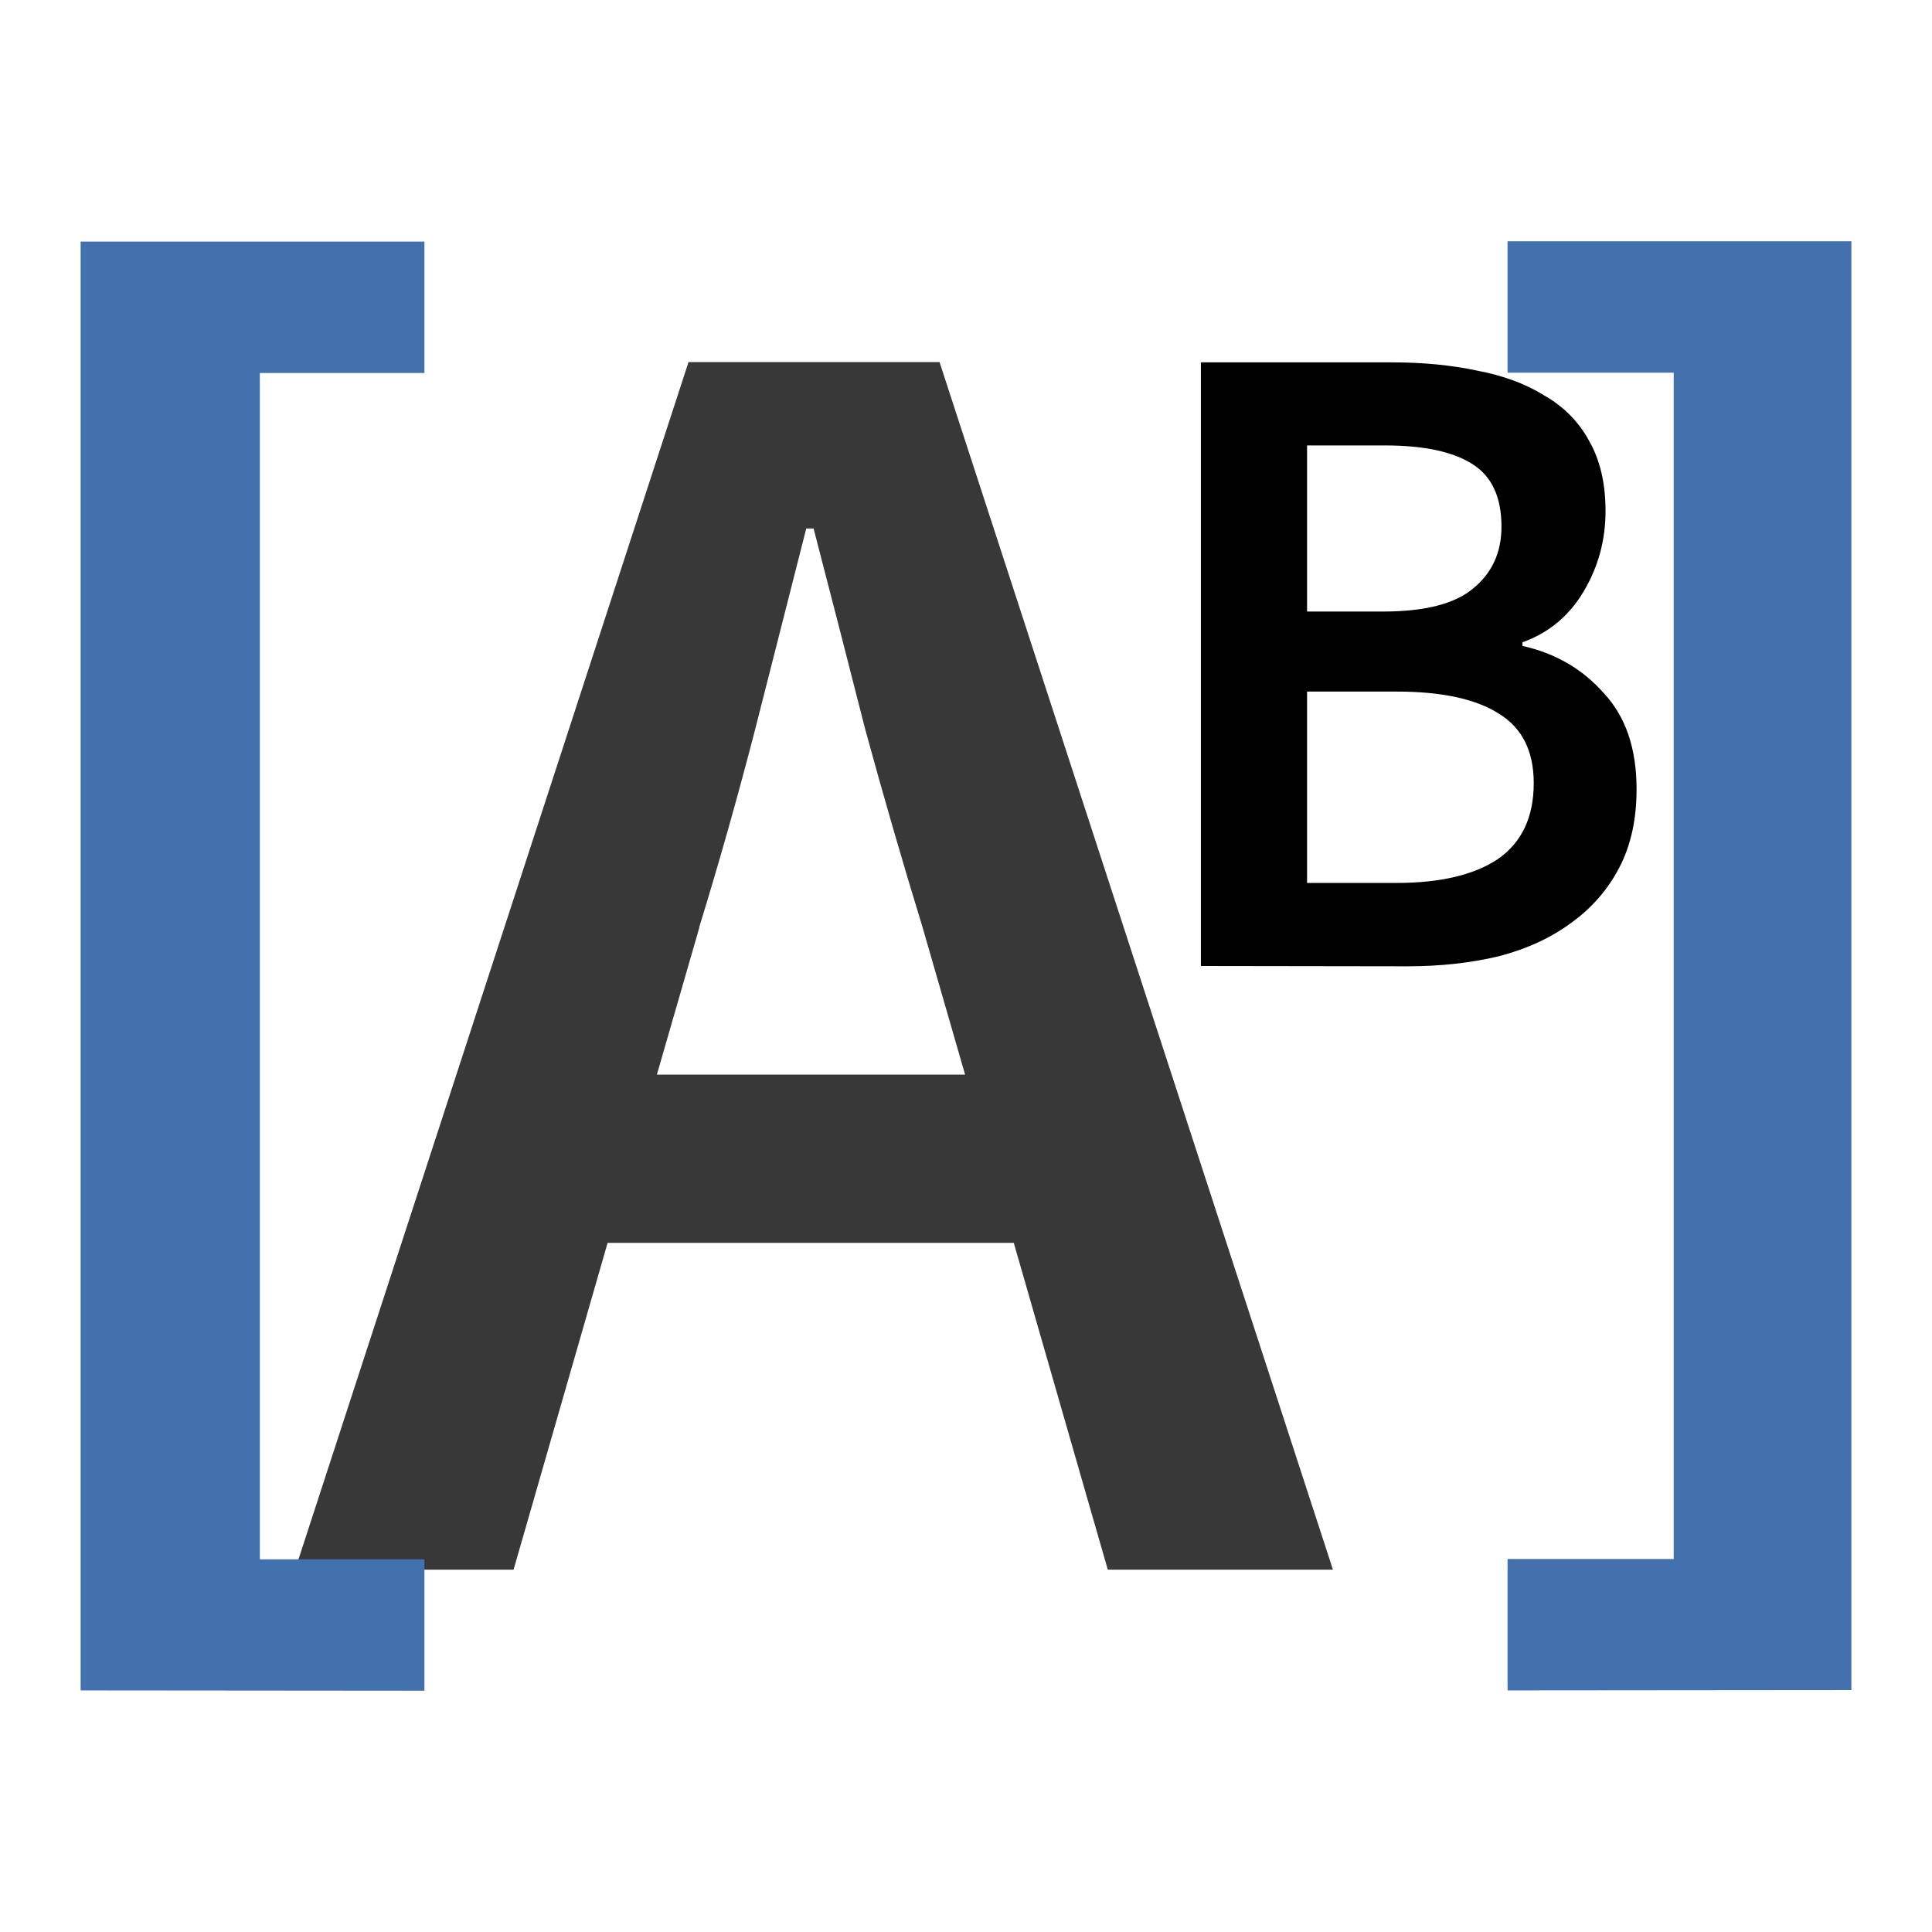 <?xml version="1.0" encoding="UTF-8"?>
<svg width="24" height="24" version="1.1" viewBox="0 0 6.35 6.35" xmlns="http://www.w3.org/2000/svg">
 <path d="m3.947 3.175v-1.984h0.628q0.153 0 0.279 0.027 0.129 0.024 0.222 0.082 0.096 0.055 0.147 0.149 0.054 0.094 0.054 0.231 0 0.143-0.072 0.264-0.072 0.121-0.201 0.167v0.012q0.162 0.036 0.267 0.155 0.108 0.115 0.108 0.316 0 0.149-0.057 0.258-0.057 0.109-0.159 0.182-0.099 0.073-0.237 0.109-0.138 0.033-0.3 0.033zm0.349-1.165h0.249q0.207 0 0.297-0.076 0.093-0.076 0.093-0.203 0-0.146-0.096-0.206-0.096-0.061-0.288-0.061h-0.255zm0 0.892h0.294q0.216 0 0.334-0.079 0.117-0.082 0.117-0.249 0-0.158-0.114-0.228-0.114-0.073-0.337-0.073h-0.294z" stroke-opacity=".78" stroke-width=".255"/>
 <path d="m2.299 3.047-0.14 0.485h1.013l-0.14-0.485q-0.097-0.316-0.188-0.649-0.085-0.334-0.17-0.661h-0.024q-0.085 0.334-0.17 0.668-0.085 0.328-0.182 0.643zm-1.329 2.112 1.293-3.969h0.825l1.293 3.969h-0.74l-0.309-1.074h-1.335l-0.309 1.074z" fill-opacity=".78" stroke-opacity=".78" stroke-width=".455"/>
 <path d="m0.265 5.556v-4.762h1.13v0.432h-0.541v3.899h0.541v0.432z" fill="#4271ae" stroke-width="1.119"/>
 <path d="m4.955 5.556v-0.432h0.546v-3.899h-0.546v-0.432h1.13v4.762z" fill="#4271ae" stroke-width="1.119"/>
</svg>
